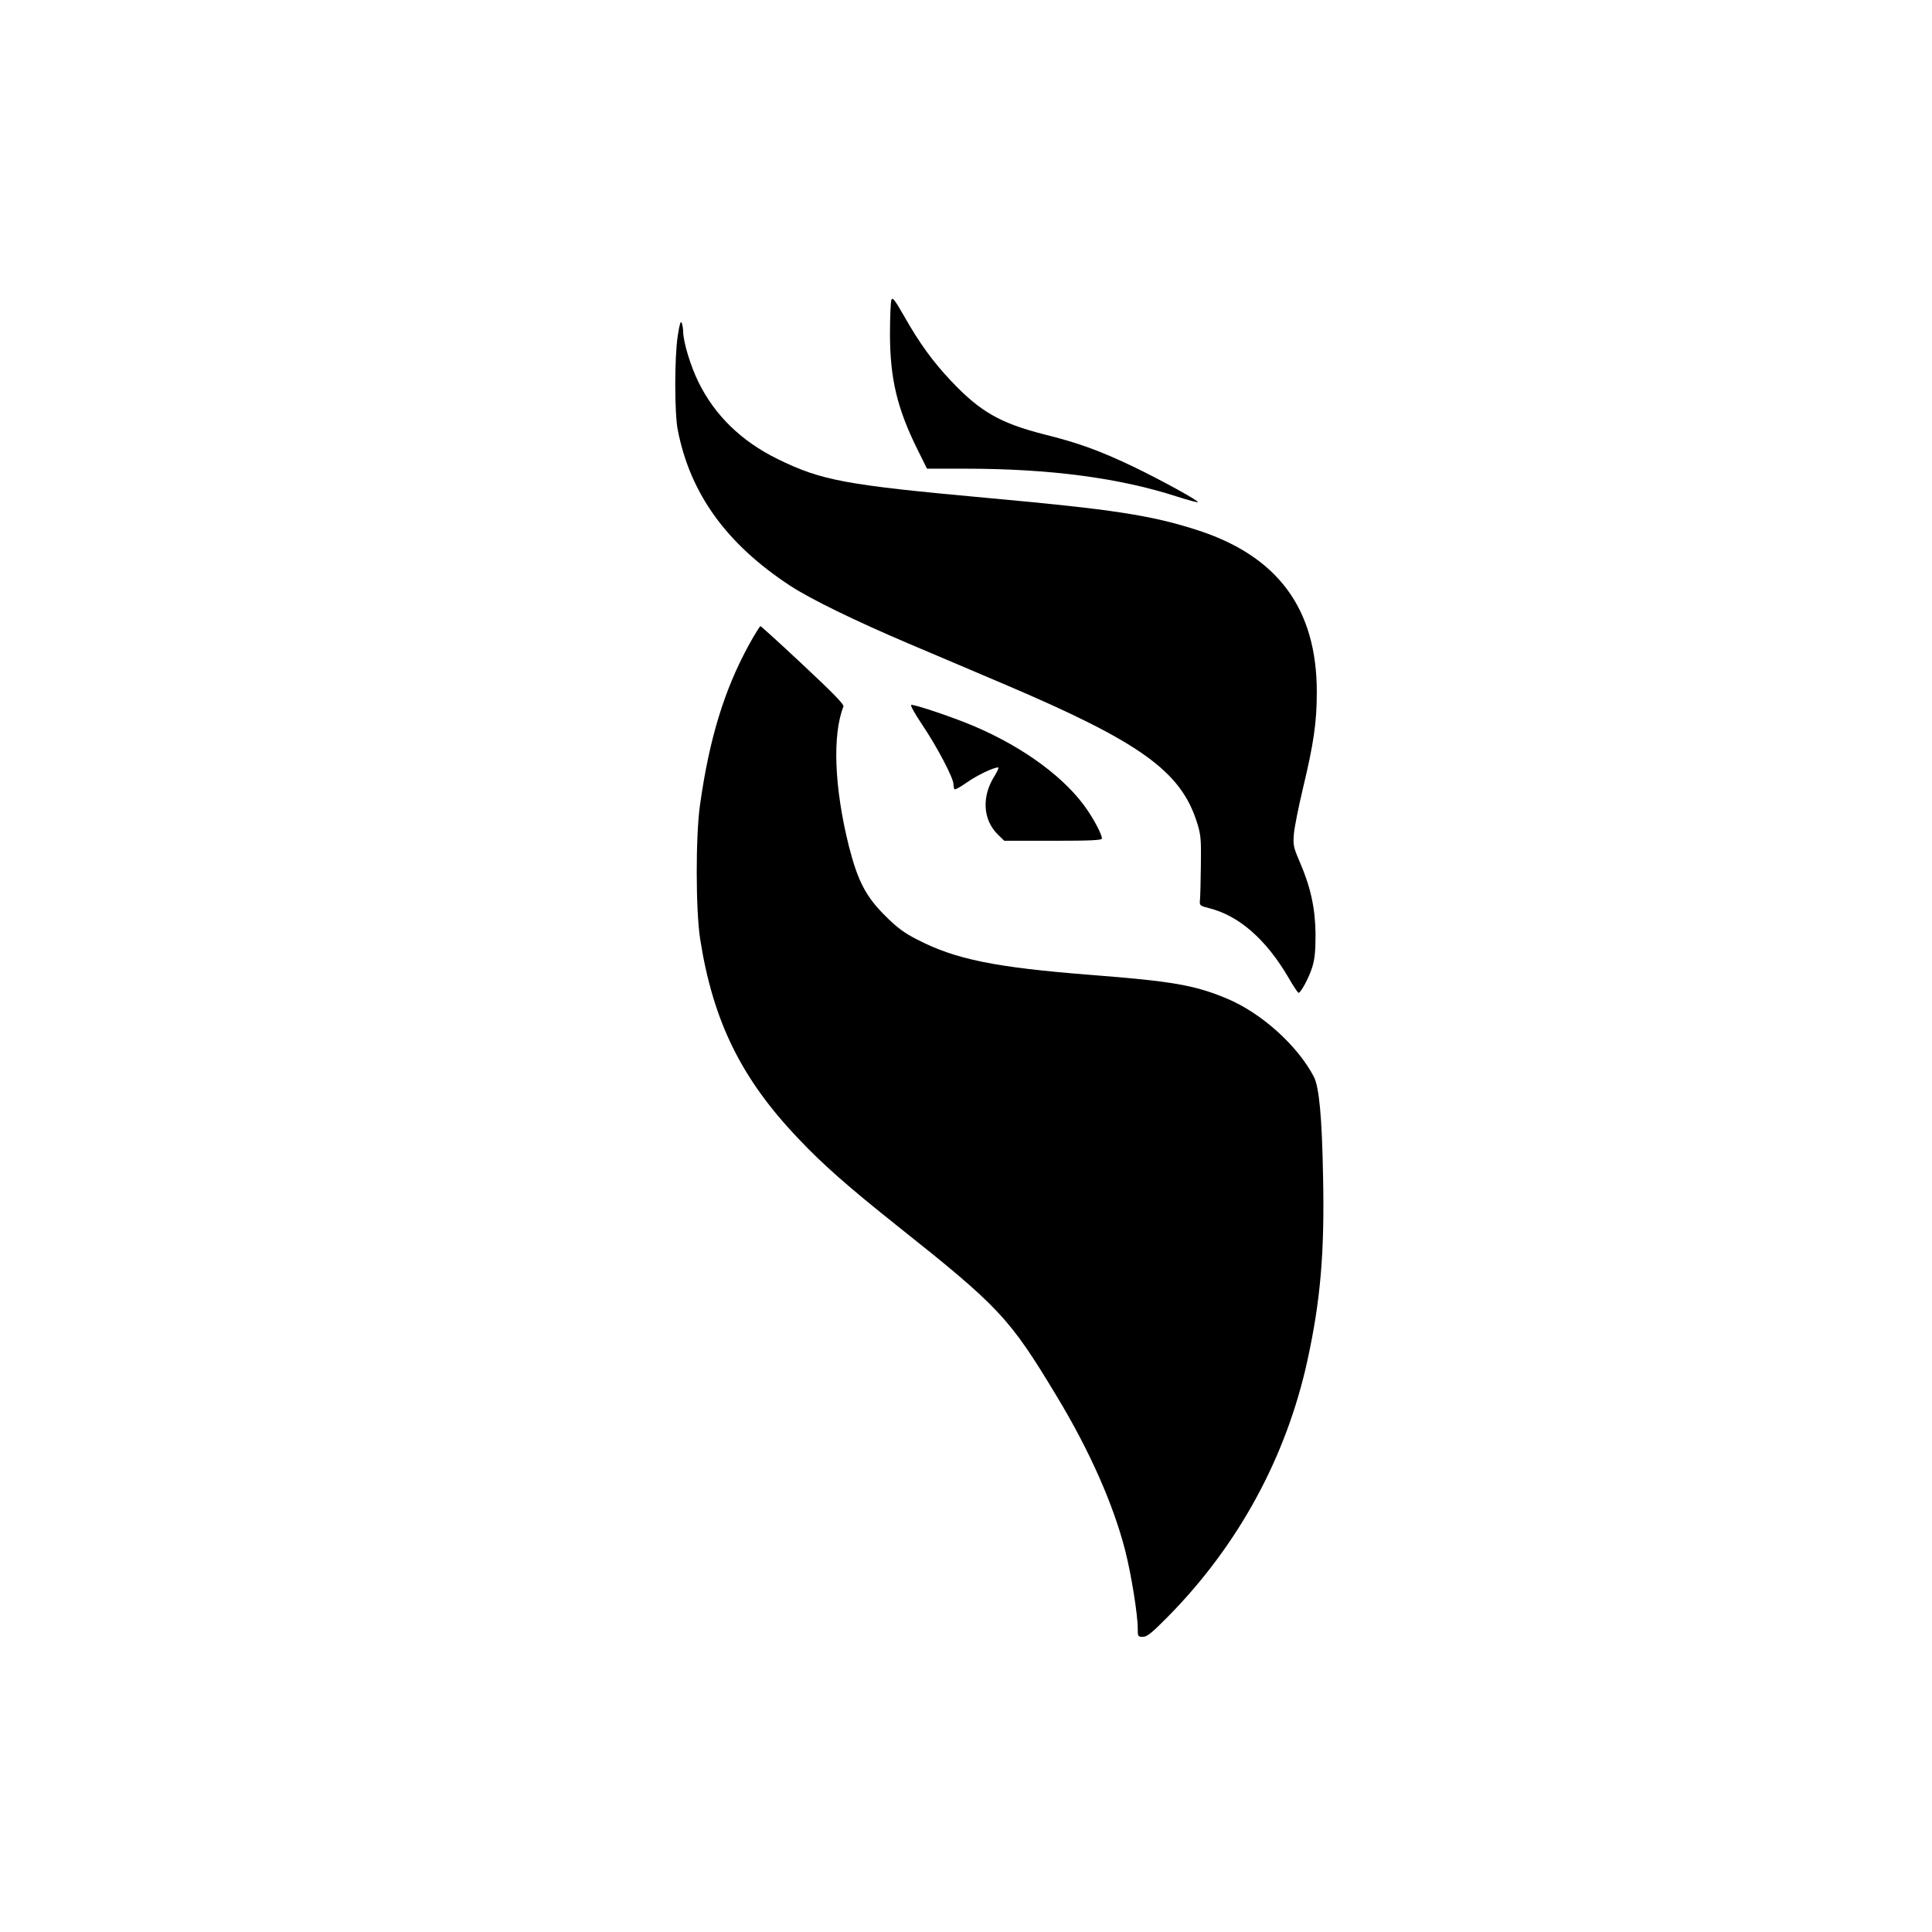 <?xml version="1.0" standalone="no"?>
<!DOCTYPE svg PUBLIC "-//W3C//DTD SVG 20010904//EN"
 "http://www.w3.org/TR/2001/REC-SVG-20010904/DTD/svg10.dtd">
<svg version="1.0" xmlns="http://www.w3.org/2000/svg"
 width="1080pt" height="1080pt" viewBox="0 0 1080 1080"
 preserveAspectRatio="xMidYMid meet">
<g transform="translate(0,1080) scale(0.1,-0.1)"
fill="#000000" stroke="none">
<path d="M4983 9124 c-4 -10 -8 -95 -8 -189 0 -250 40 -417 151 -642 l56 -113
211 0 c475 0 864 -51 1190 -157 60 -19 111 -33 113 -30 7 7 -205 123 -356 196
-190 91 -311 135 -500 182 -248 63 -360 127 -521 297 -102 107 -181 216 -265
365 -52 91 -65 107 -71 91z"/>
<path d="M3789 8925 c-19 -119 -19 -437 0 -530 70 -356 272 -635 626 -868 114
-75 364 -197 665 -325 129 -55 366 -155 525 -223 770 -327 997 -490 1087 -779
21 -67 23 -92 21 -235 -1 -88 -3 -175 -5 -194 -3 -33 -2 -34 52 -48 166 -42
316 -173 441 -385 28 -49 54 -88 58 -88 13 0 60 88 77 145 14 45 18 91 18 185
-2 144 -27 261 -90 406 -34 79 -36 91 -31 153 3 36 26 151 51 256 59 246 77
367 77 534 1 469 -219 765 -675 910 -254 81 -469 114 -1151 176 -812 74 -942
98 -1190 220 -201 99 -349 243 -440 428 -45 91 -84 221 -86 281 0 17 -4 40 -8
51 -6 14 -12 -6 -22 -70z"/>
<path d="M4188 7198 c-139 -253 -223 -527 -275 -898 -25 -178 -24 -590 1 -750
72 -459 230 -781 550 -1116 136 -144 281 -271 541 -478 584 -464 637 -521 904
-964 183 -303 316 -605 381 -860 34 -133 70 -358 70 -434 0 -46 1 -48 29 -48
23 0 49 21 139 112 394 399 663 893 781 1435 73 335 96 603 87 1027 -6 332
-22 499 -51 556 -91 175 -294 358 -489 439 -178 74 -304 96 -756 131 -537 42
-760 87 -975 199 -69 35 -110 65 -176 131 -109 108 -154 195 -204 391 -81 325
-93 620 -30 780 4 11 -58 75 -226 232 -128 120 -235 217 -238 217 -3 0 -32
-46 -63 -102z"/>
<path d="M5155 6749 c83 -123 175 -298 175 -333 0 -13 3 -25 6 -28 3 -4 35 14
70 39 58 40 147 83 174 83 5 0 -4 -21 -20 -47 -74 -116 -66 -247 20 -330 l34
-33 273 0 c212 0 273 3 273 13 -1 22 -38 94 -81 158 -119 176 -350 348 -630
468 -109 47 -327 121 -355 121 -8 0 20 -50 61 -111z"/>
</g>
</svg>
